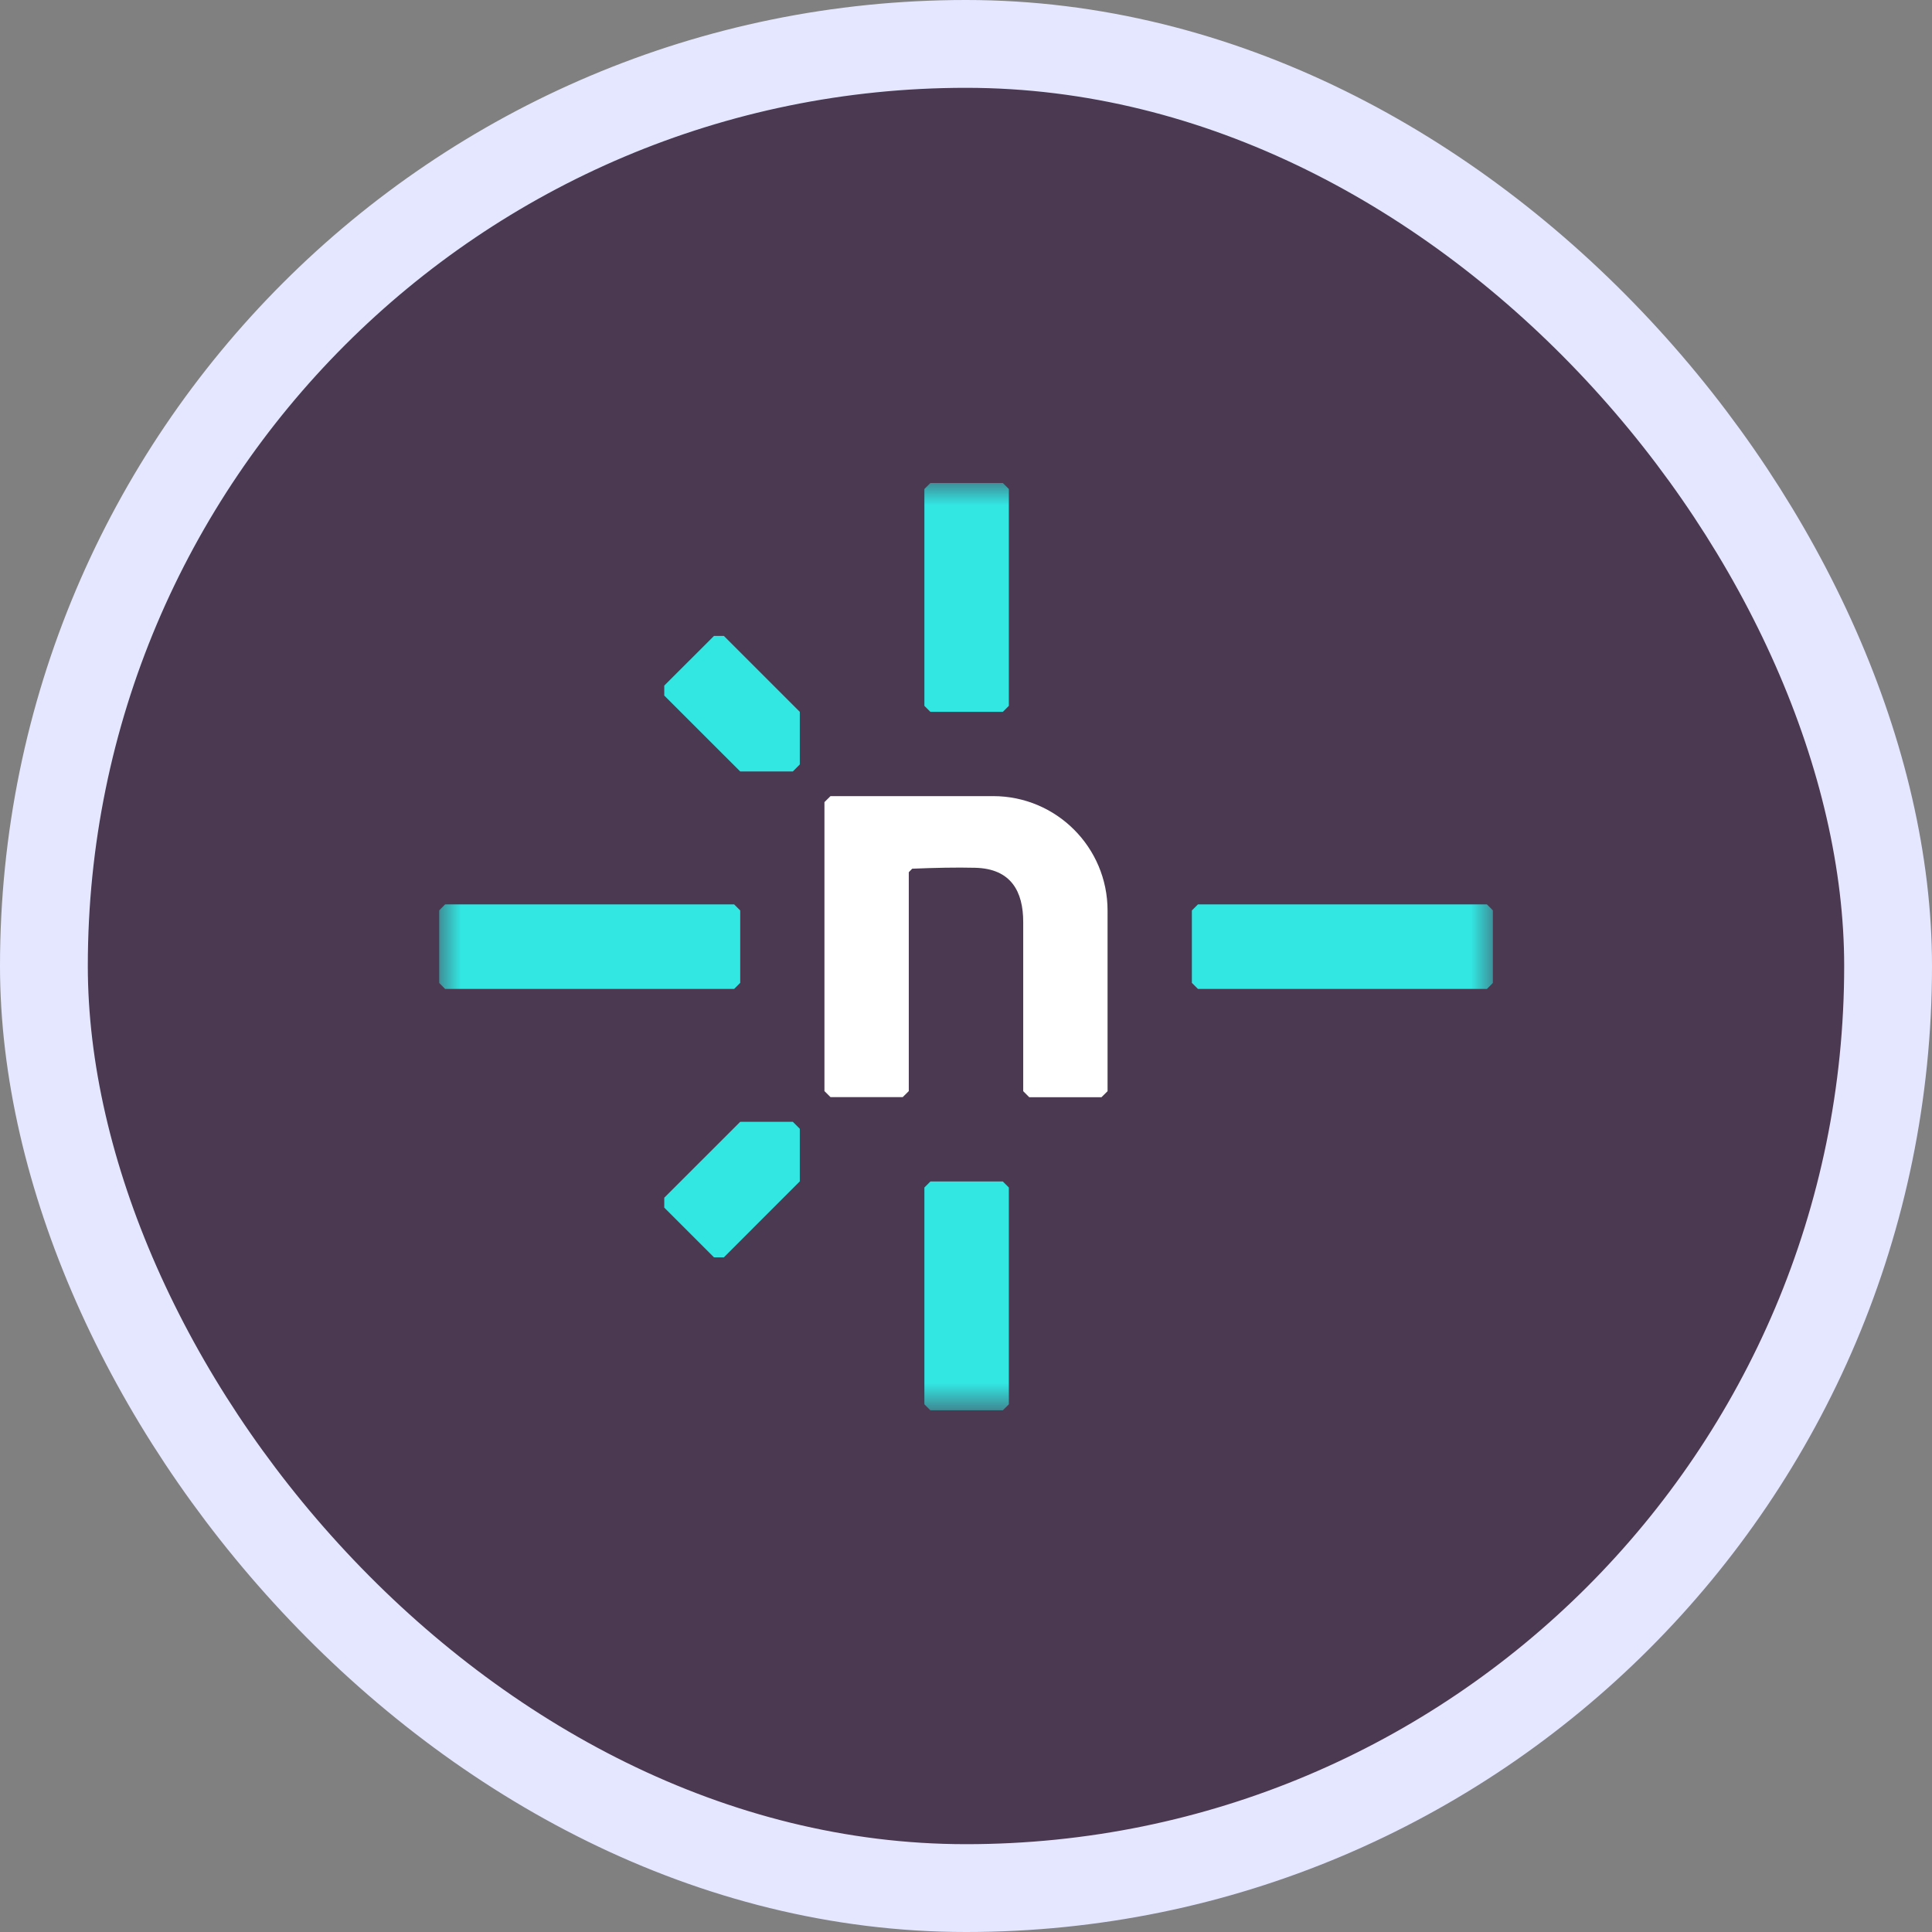 <svg width="44" height="44" viewBox="0 0 44 44" fill="none" xmlns="http://www.w3.org/2000/svg">
<rect x="0" y="0" width="44" height="44" fill="#808080" stroke="none"/>
<rect x="1" y="1" width="42" height="42" rx="21" fill="#4A3950"/>
<g clip-path="url(#clip0_157_9329)">
<mask id="mask0_157_9329" style="mask-type:luminance" maskUnits="userSpaceOnUse" x="10" y="11" width="24" height="22">
<path d="M34 11H10V32.119H34V11Z" fill="white"/>
</mask>
<g mask="url(#mask0_157_9329)">
<path d="M16.486 28.635H16.26L15.128 27.503V27.277L16.858 25.548H18.056L18.215 25.707V26.905L16.486 28.635Z" fill="#32E6E2"/>
<path d="M15.128 15.841V15.614L16.26 14.483H16.486L18.215 16.212V17.41L18.056 17.57H16.858L15.128 15.841Z" fill="#32E6E2"/>
<path d="M25.086 24.988H23.44L23.303 24.851V20.998C23.303 20.313 23.034 19.782 22.207 19.763C21.782 19.752 21.295 19.763 20.775 19.784L20.697 19.864V24.849L20.559 24.986H18.914L18.776 24.849V18.268L18.914 18.131H22.618C24.057 18.131 25.224 19.297 25.224 20.737V24.851L25.086 24.988Z" fill="white"/>
<path d="M16.72 22.522H10.137L10 22.384V20.735L10.137 20.597H16.72L16.858 20.735V22.384L16.72 22.522Z" fill="#32E6E2"/>
<path d="M33.864 22.522H27.282L27.144 22.384V20.735L27.282 20.597H33.864L34.002 20.735V22.384L33.864 22.522Z" fill="#32E6E2"/>
<path d="M21.052 16.075V11.137L21.189 11H22.839L22.976 11.137V16.075L22.839 16.212H21.189L21.052 16.075Z" fill="#32E6E2"/>
<path d="M21.052 31.982V27.045L21.189 26.907H22.839L22.976 27.045V31.982L22.839 32.119H21.189L21.052 31.982Z" fill="#32E6E2"/>
</g>
</g>
<rect x="1" y="1" width="42" height="42" rx="21" stroke="#E4E7FF" stroke-width="2"/>
<defs>
<clipPath id="clip0_157_9329">
<rect width="24" height="21.188" fill="white" transform="translate(10 11)"/>
</clipPath>
</defs>
</svg>
